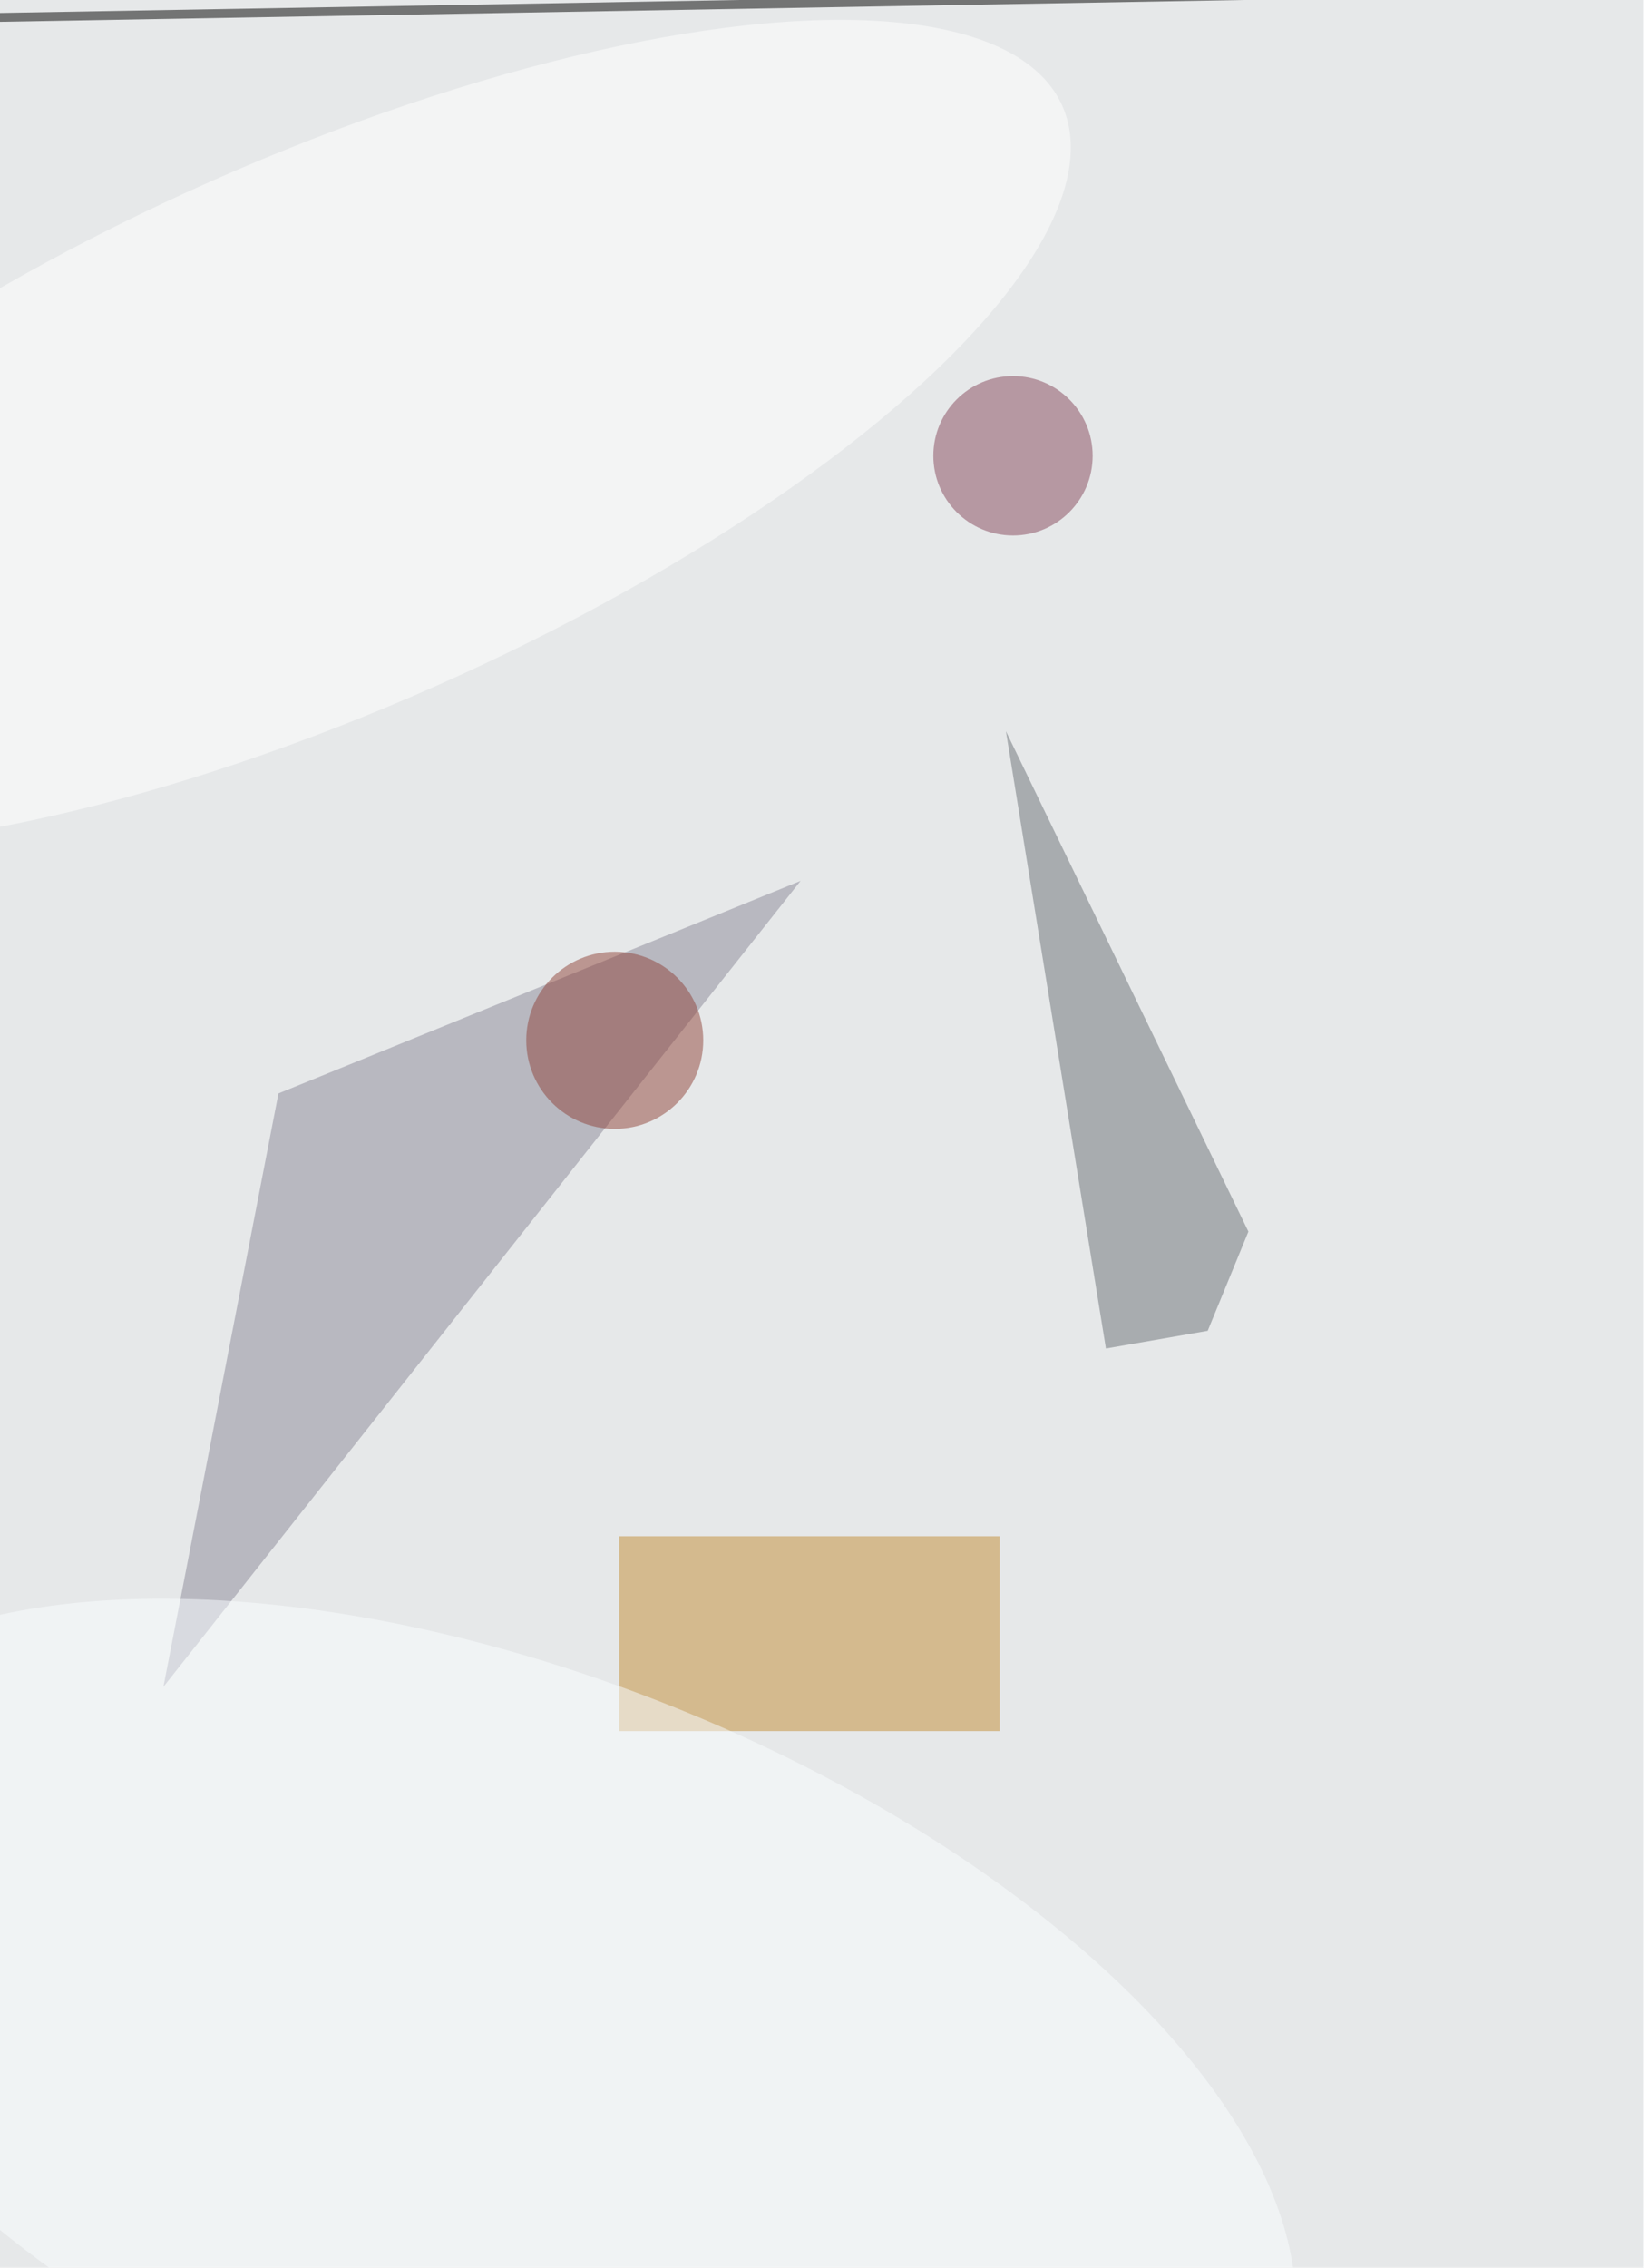 <svg xmlns="http://www.w3.org/2000/svg" viewBox="0 0 400 550"><filter id="b"><feGaussianBlur stdDeviation="12" /></filter><path fill="#e6e8e9" d="M0 0h399v550H0z"/><g filter="url(#b)" transform="translate(1 1) scale(2.148)" fill-opacity=".5"><path fill="#8b8998" d="M31 123l-13 67 72-91z"/><path fill="#c38c34" d="M112.5 173v22h-43v-22z"/><path fill="#6a7076" d="M124.5 151.8l11.5-2 4.6-11.2-27.4-56.5z"/><ellipse fill="#87495d" cx="114" cy="51" rx="9" ry="9"/><ellipse fill="#fff" rx="1" ry="1" transform="rotate(66.1 -19.2 52) scale(31.202 91.288)"/><path d="M-.5 1l171-3v1L-.5 2z"/><ellipse fill="#fafeff" rx="1" ry="1" transform="matrix(-16.791 41.77 -85.322 -34.299 59 234.1)"/><ellipse fill="#91443b" cx="69" cy="117" rx="10" ry="10"/></g></svg>